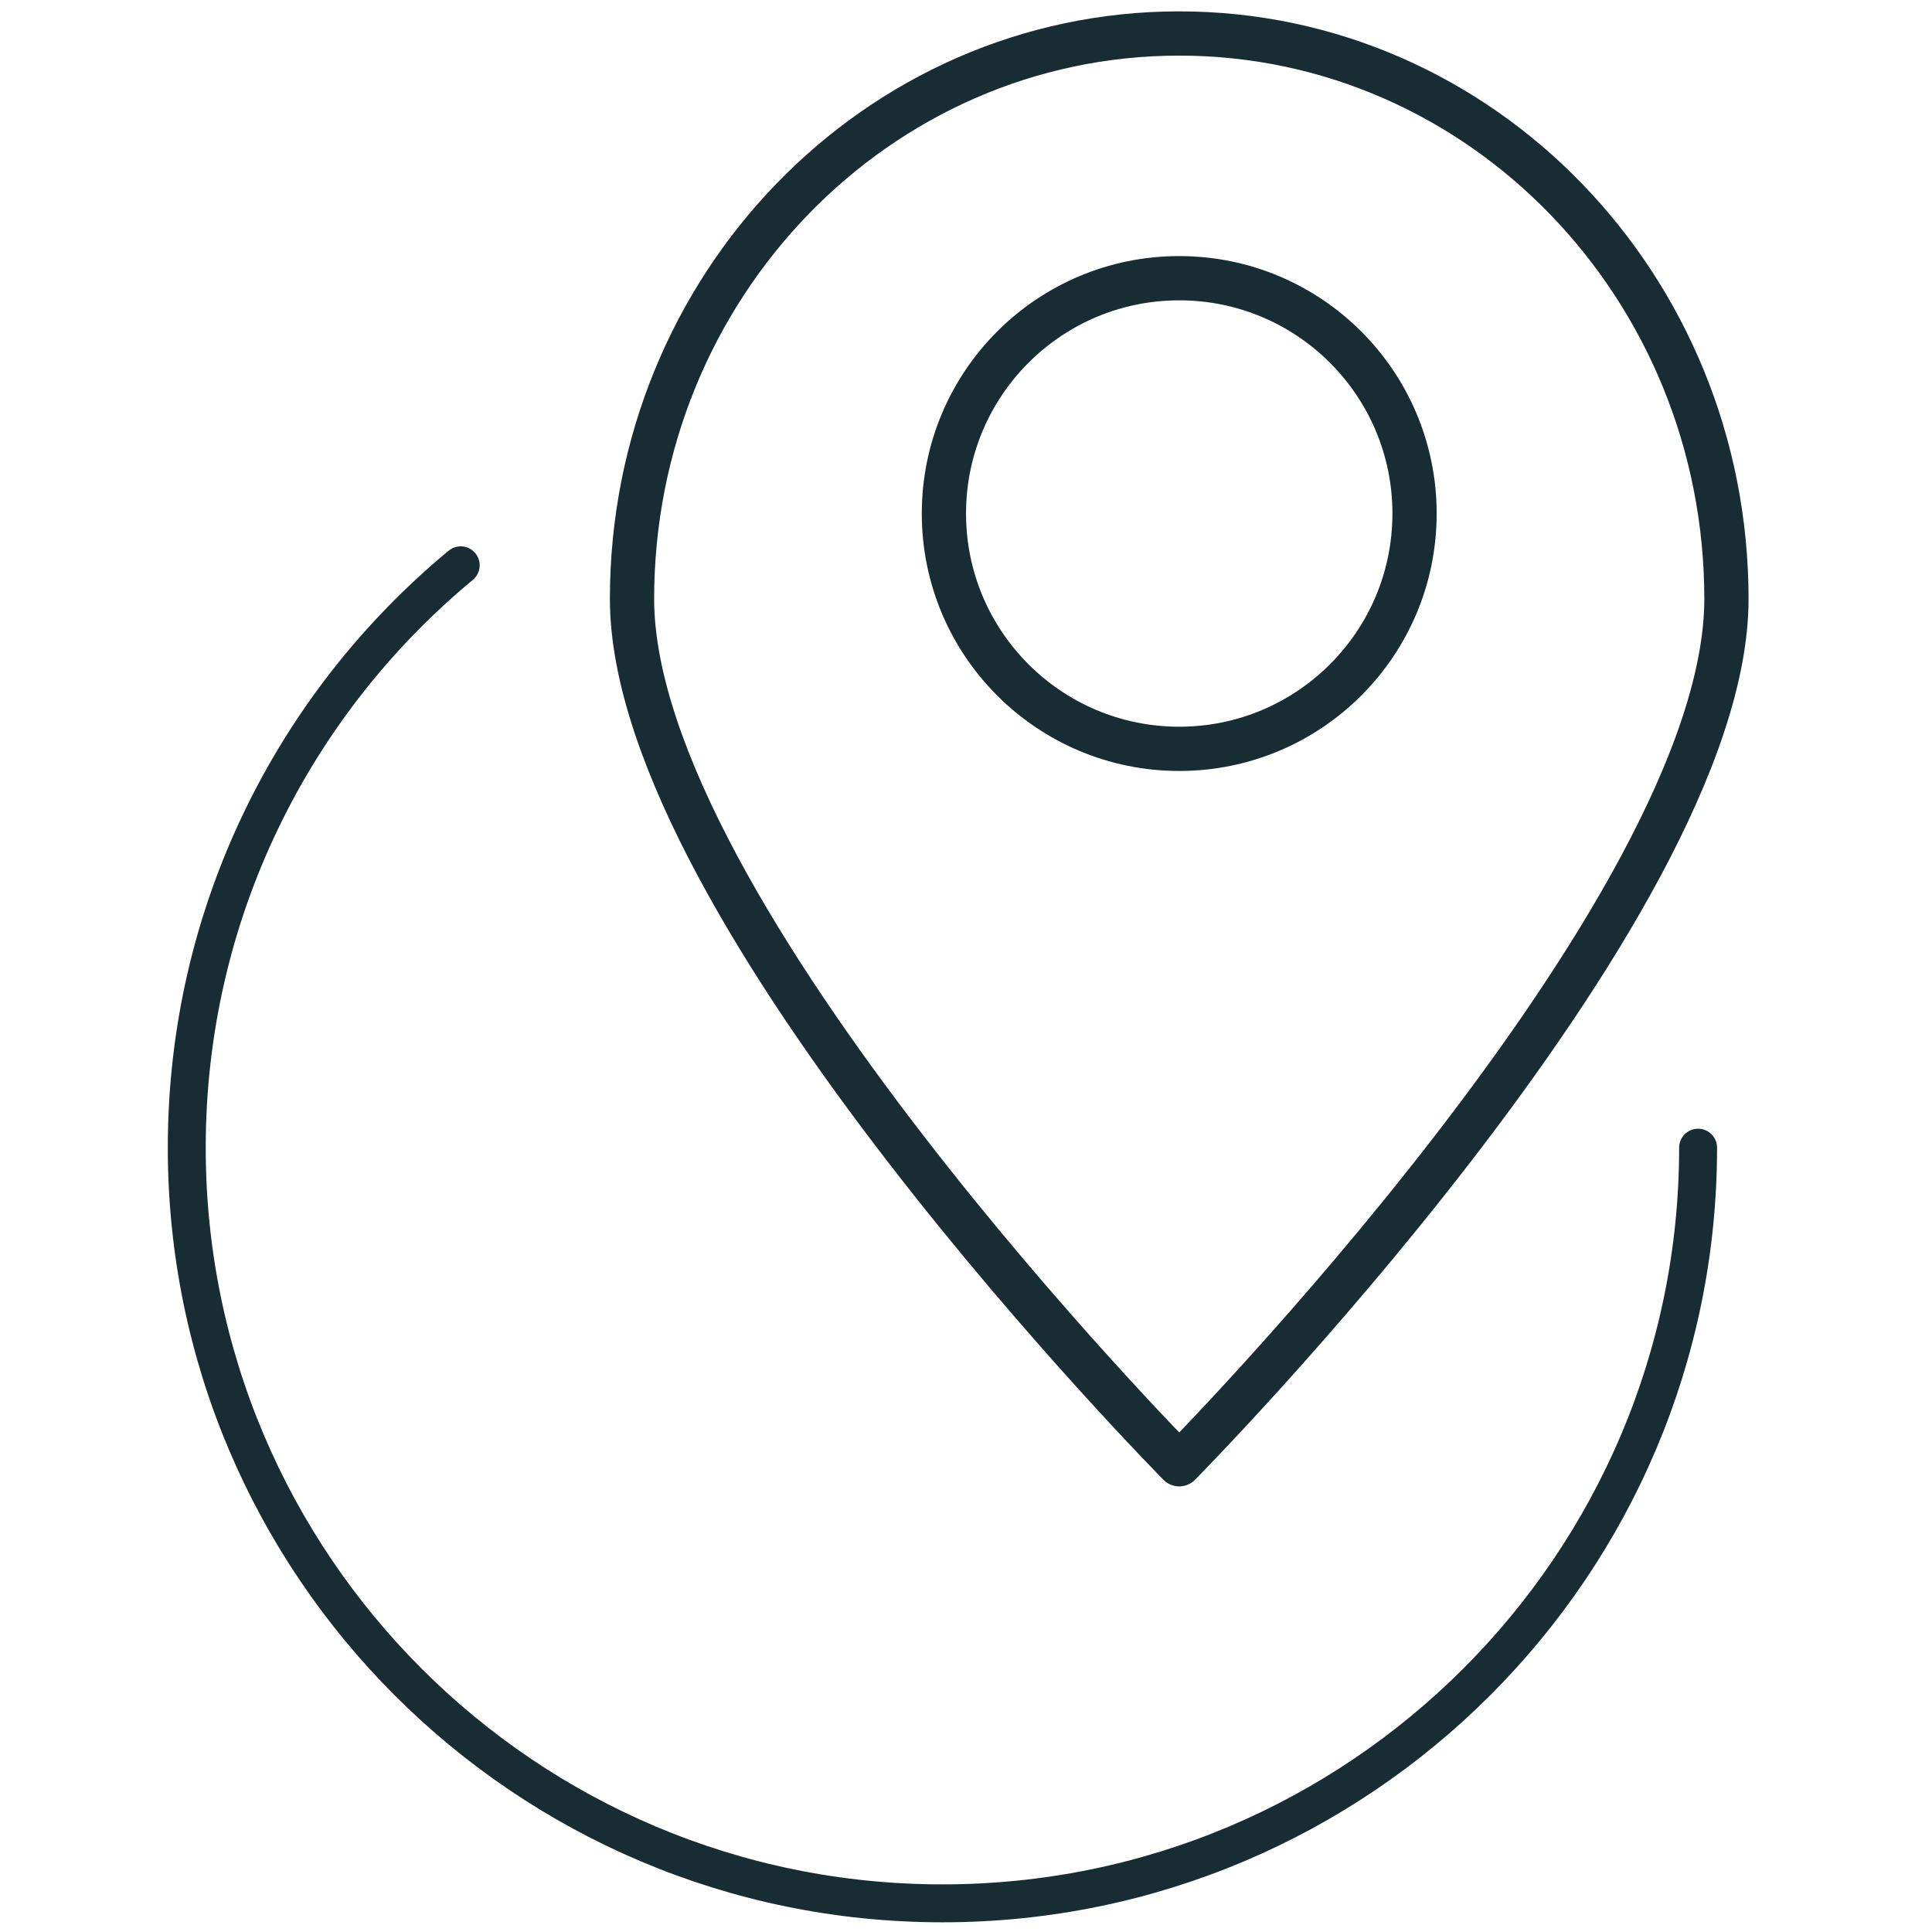 <?xml version="1.0" encoding="utf-8"?>
<!-- Generator: Adobe Illustrator 24.3.0, SVG Export Plug-In . SVG Version: 6.00 Build 0)  -->
<svg version="1.1" id="Layer_1" xmlns="http://www.w3.org/2000/svg" xmlns:xlink="http://www.w3.org/1999/xlink" x="0px" y="0px"
	 viewBox="0 0 300 300" style="enable-background:new 0 0 300 300;" xml:space="preserve">
<style type="text/css">
	.st0{fill:none;stroke:#182D33;stroke-width:5.889;stroke-linecap:round;stroke-linejoin:round;stroke-miterlimit:10;}
	.st1{fill:none;stroke:#182D33;stroke-width:6.871;stroke-linecap:round;stroke-linejoin:round;stroke-miterlimit:10;}
</style>
<g>
	<path class="st0" d="M263.68,178.21c0,64.79-52.55,117.34-117.34,117.34S29,243,29,178.21c0-36.39,16.56-68.91,42.54-90.43"/>
	<circle class="st1" cx="183.11" cy="79.74" r="36.54"/>
	<path class="st1" d="M268.08,93c0,48.49-84.97,134.37-84.97,134.37S98.14,141.5,98.14,93s38.05-87.8,84.97-87.8
		S268.08,44.51,268.08,93z"/>
</g>
</svg>
